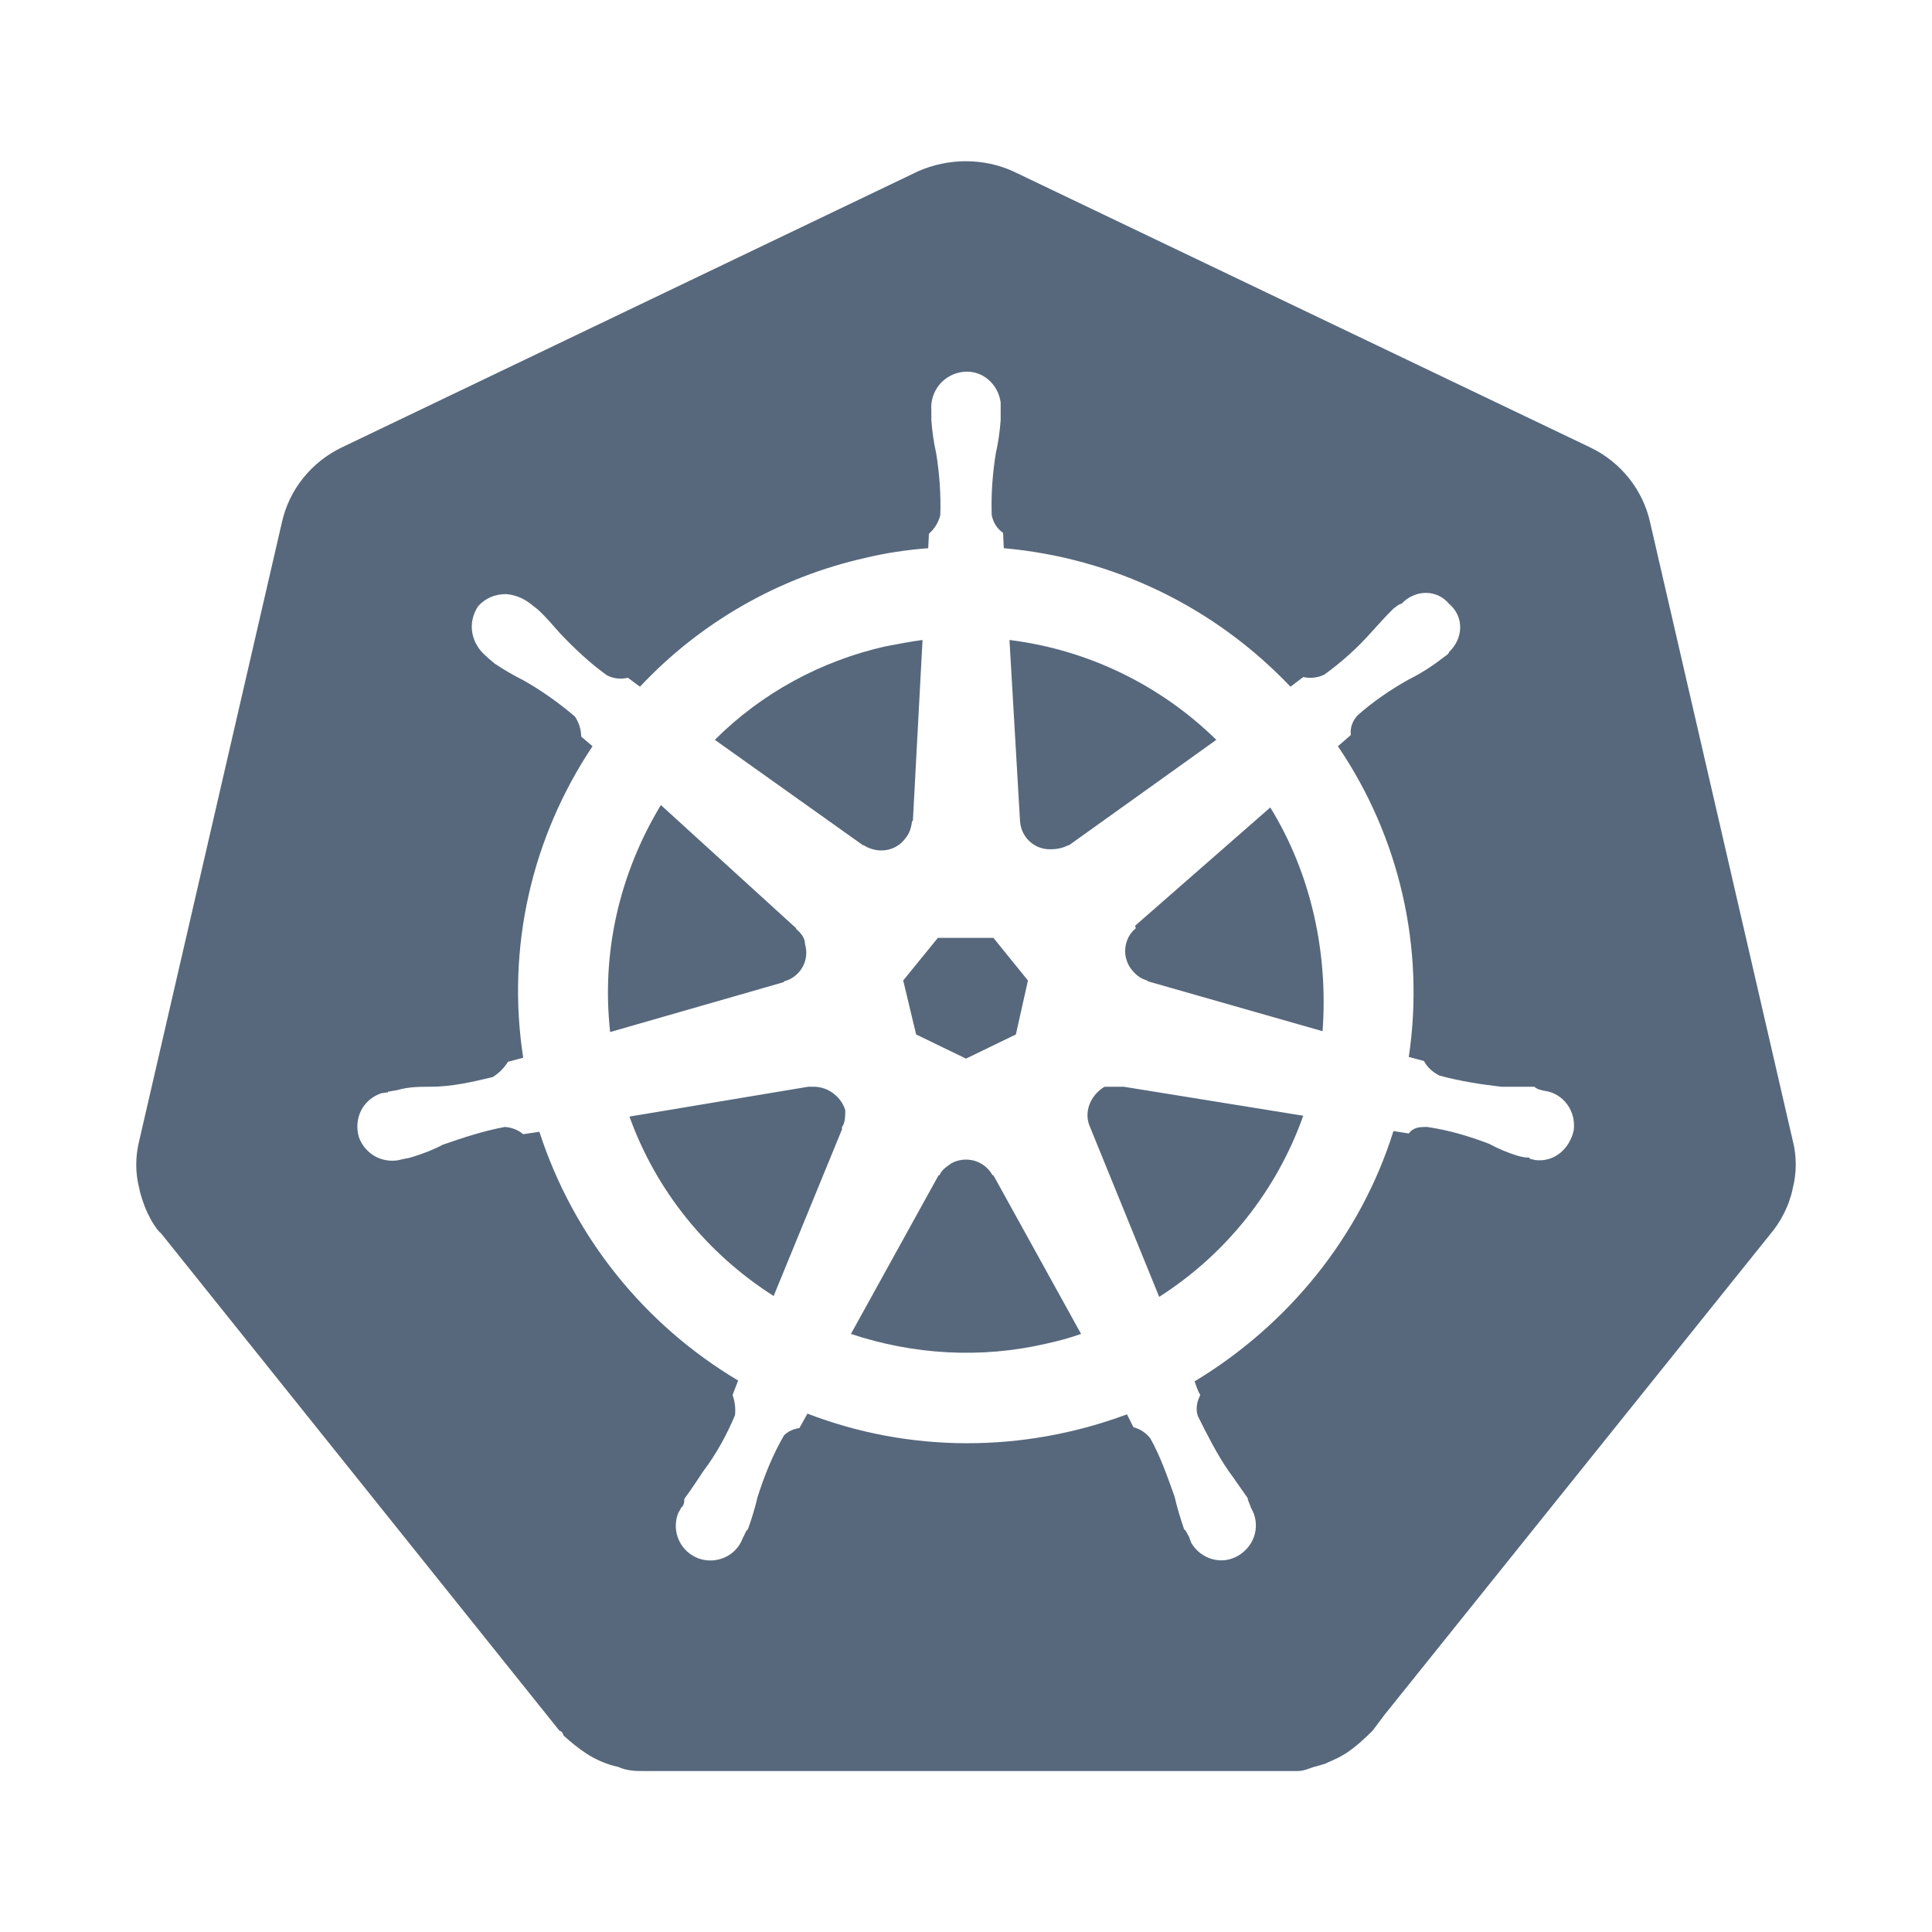 <svg width="16" height="16" viewBox="0 0 16 16" fill="none" xmlns="http://www.w3.org/2000/svg">
<path d="M9.3 9H9.147C9.027 9.073 8.973 9.213 9.027 9.333L9.6 10.74C10.153 10.387 10.573 9.86 10.793 9.24L9.307 9H9.3ZM7 9.193C6.983 9.139 6.949 9.091 6.904 9.057C6.859 9.022 6.804 9.002 6.747 9H6.693L5.213 9.247C5.433 9.86 5.853 10.38 6.407 10.733L6.973 9.353V9.333C7 9.3 7 9.24 7 9.193ZM8.22 9.733C8.188 9.675 8.134 9.632 8.071 9.613C8.007 9.595 7.938 9.602 7.88 9.633C7.833 9.667 7.8 9.687 7.78 9.733H7.773L7.047 11.047C7.567 11.22 8.127 11.253 8.667 11.127C8.76 11.107 8.86 11.08 8.953 11.047L8.227 9.733H8.22ZM10.52 6.687L9.4 7.667L9.407 7.687C9.381 7.708 9.36 7.734 9.345 7.763C9.33 7.793 9.321 7.825 9.319 7.858C9.316 7.891 9.32 7.924 9.331 7.955C9.341 7.986 9.358 8.015 9.38 8.04C9.413 8.08 9.453 8.107 9.5 8.12L9.507 8.127L10.953 8.54C11 7.893 10.86 7.24 10.52 6.687ZM8.447 6.793C8.453 6.933 8.567 7.04 8.707 7.033C8.76 7.033 8.807 7.02 8.847 7H8.853L10.073 6.127C9.608 5.671 9.006 5.38 8.36 5.3L8.447 6.793ZM7.153 7C7.267 7.073 7.42 7.053 7.5 6.94C7.533 6.9 7.547 6.853 7.553 6.8H7.56L7.64 5.3C7.54 5.313 7.44 5.333 7.333 5.353C6.8 5.473 6.307 5.74 5.92 6.127L7.147 7H7.153ZM6.493 8.127C6.627 8.093 6.707 7.953 6.667 7.82C6.667 7.767 6.633 7.727 6.593 7.693V7.687L5.473 6.667C5.127 7.24 4.98 7.893 5.053 8.547L6.493 8.133V8.127ZM7.587 8.567L8 8.767L8.413 8.567L8.513 8.12L8.227 7.767H7.767L7.48 8.12L7.587 8.567ZM14.847 9.447L13.667 4.333C13.607 4.053 13.42 3.827 13.173 3.707L8.393 1.42C8.147 1.307 7.853 1.307 7.6 1.42L2.827 3.707C2.58 3.827 2.393 4.053 2.333 4.333L1.153 9.447C1.12 9.58 1.12 9.713 1.153 9.84C1.16 9.88 1.173 9.92 1.187 9.96C1.207 10.02 1.24 10.087 1.273 10.14C1.293 10.167 1.307 10.193 1.333 10.213L4.633 14.333C4.647 14.333 4.667 14.36 4.667 14.373C4.733 14.433 4.793 14.48 4.853 14.52C4.933 14.573 5.027 14.613 5.12 14.633C5.193 14.667 5.273 14.667 5.333 14.667H10.747C10.793 14.667 10.84 14.647 10.88 14.633C10.913 14.627 10.947 14.613 10.973 14.607C11 14.593 11.02 14.587 11.047 14.573C11.08 14.56 11.113 14.54 11.147 14.52C11.227 14.467 11.3 14.4 11.367 14.333L11.467 14.2L14.667 10.213C14.733 10.133 14.78 10.047 14.813 9.96C14.827 9.92 14.84 9.88 14.847 9.84C14.88 9.713 14.88 9.573 14.847 9.447ZM9.893 11.44C9.907 11.48 9.92 11.52 9.94 11.553C9.913 11.607 9.9 11.667 9.92 11.727C10 11.887 10.073 12.033 10.173 12.18C10.227 12.253 10.28 12.333 10.333 12.407C10.333 12.427 10.353 12.46 10.36 12.487C10.44 12.62 10.4 12.793 10.26 12.88C10.12 12.967 9.947 12.913 9.867 12.78C9.86 12.76 9.853 12.747 9.847 12.727C9.833 12.707 9.82 12.667 9.807 12.667C9.773 12.567 9.747 12.48 9.727 12.393C9.667 12.227 9.613 12.067 9.527 11.913C9.492 11.867 9.443 11.834 9.387 11.82L9.333 11.713C8.473 12.033 7.533 12.033 6.687 11.707L6.62 11.827C6.573 11.833 6.527 11.853 6.493 11.887C6.4 12.047 6.333 12.213 6.273 12.4C6.253 12.487 6.227 12.573 6.193 12.667C6.18 12.667 6.167 12.713 6.153 12.733C6.128 12.805 6.075 12.864 6.006 12.896C5.937 12.928 5.858 12.932 5.787 12.907C5.715 12.881 5.657 12.828 5.624 12.759C5.592 12.691 5.588 12.612 5.613 12.54C5.62 12.52 5.633 12.507 5.64 12.487C5.667 12.467 5.667 12.433 5.667 12.413C5.727 12.333 5.773 12.26 5.827 12.18C5.933 12.04 6.02 11.88 6.087 11.72C6.093 11.664 6.086 11.607 6.067 11.553L6.113 11.433C5.333 10.969 4.747 10.237 4.467 9.373L4.333 9.393C4.29 9.357 4.236 9.336 4.18 9.333C4 9.367 3.84 9.42 3.667 9.48C3.593 9.52 3.507 9.553 3.42 9.58C3.4 9.587 3.373 9.593 3.333 9.6C3.262 9.622 3.184 9.615 3.117 9.582C3.05 9.548 2.999 9.49 2.973 9.42C2.927 9.267 3 9.107 3.16 9.053C3.173 9.053 3.193 9.047 3.213 9.047V9.04H3.22L3.293 9.027C3.387 9 3.48 9 3.567 9C3.74 9 3.913 8.96 4.08 8.92C4.133 8.887 4.173 8.847 4.207 8.793L4.333 8.76C4.193 7.853 4.4 6.94 4.907 6.18L4.813 6.1C4.813 6.04 4.793 5.98 4.76 5.933C4.627 5.82 4.487 5.72 4.333 5.633C4.253 5.593 4.173 5.547 4.093 5.493C4.08 5.48 4.053 5.46 4.04 5.447L4.033 5.44C3.9 5.333 3.867 5.16 3.96 5.02C4.02 4.953 4.1 4.92 4.193 4.92C4.267 4.927 4.333 4.953 4.393 5L4.453 5.047C4.52 5.107 4.58 5.18 4.64 5.247C4.76 5.373 4.887 5.493 5.027 5.593C5.08 5.62 5.14 5.627 5.2 5.613L5.3 5.687C5.8 5.153 6.453 4.78 7.167 4.62C7.333 4.58 7.513 4.553 7.687 4.54L7.693 4.42C7.739 4.38 7.772 4.326 7.787 4.267C7.793 4.093 7.78 3.92 7.753 3.753C7.733 3.667 7.72 3.573 7.713 3.48V3.4C7.7 3.24 7.813 3.1 7.973 3.08C8.133 3.06 8.267 3.18 8.287 3.333V3.48C8.28 3.573 8.267 3.667 8.247 3.753C8.22 3.92 8.207 4.093 8.213 4.267C8.227 4.333 8.26 4.38 8.307 4.413L8.313 4.54C9.22 4.62 10.06 5.027 10.687 5.687L10.793 5.607C10.853 5.62 10.913 5.613 10.967 5.587C11.107 5.487 11.24 5.367 11.353 5.24C11.413 5.173 11.473 5.107 11.54 5.04C11.56 5.027 11.587 5 11.607 5C11.72 4.88 11.9 4.88 12 5C12.127 5.107 12.12 5.287 12 5.4C12 5.413 11.98 5.427 11.96 5.44C11.869 5.512 11.771 5.575 11.667 5.627C11.513 5.713 11.367 5.813 11.24 5.927C11.2 5.973 11.18 6.027 11.187 6.087L11.08 6.18C11.592 6.934 11.801 7.852 11.667 8.753L11.793 8.787C11.82 8.84 11.867 8.88 11.92 8.907C12.087 8.953 12.26 8.98 12.433 9H12.707C12.727 9.02 12.76 9.027 12.787 9.033C12.947 9.053 13.053 9.2 13.033 9.36C13 9.513 12.873 9.627 12.713 9.607C12.693 9.6 12.667 9.6 12.667 9.593V9.587C12.627 9.587 12.6 9.58 12.573 9.573C12.487 9.547 12.407 9.513 12.333 9.473C12.16 9.407 12 9.36 11.82 9.333C11.76 9.333 11.707 9.333 11.667 9.387C11.62 9.38 11.58 9.373 11.54 9.367C11.267 10.24 10.667 10.973 9.893 11.44Z" fill="#57687C"/>
</svg>
